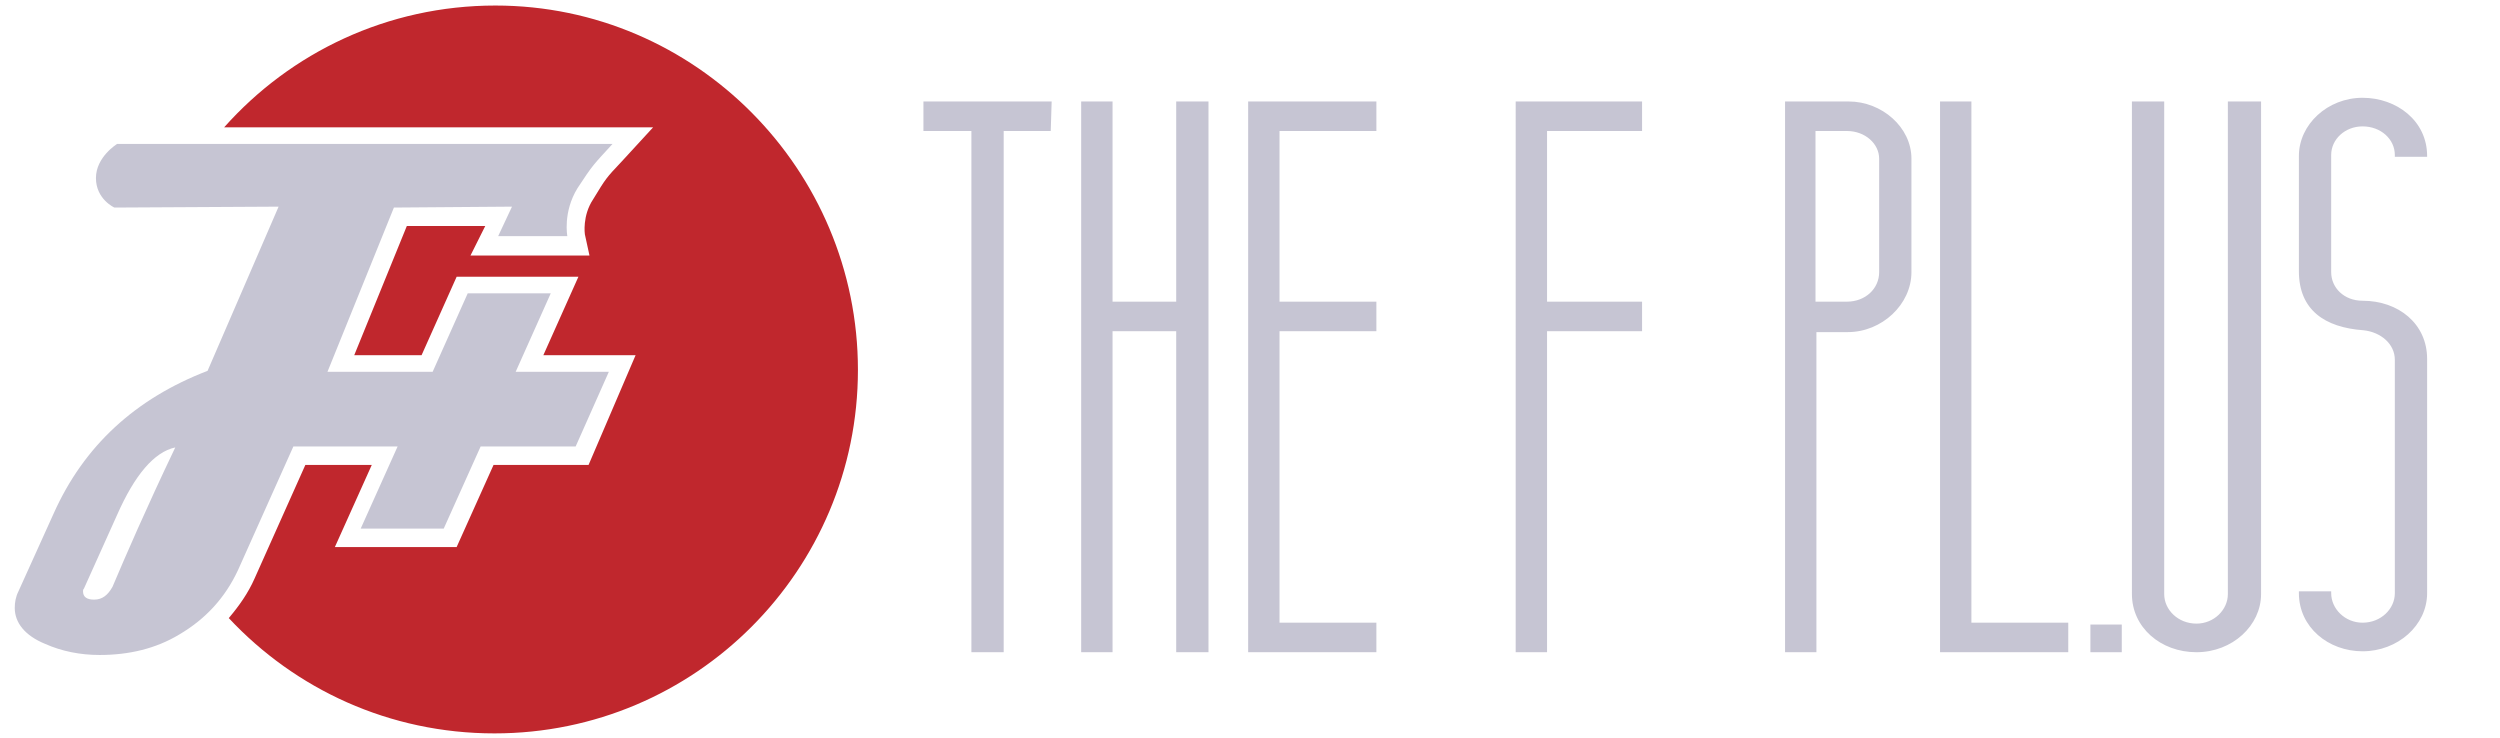 <?xml version="1.0" encoding="utf-8"?>
<!-- Generator: Adobe Illustrator 19.0.0, SVG Export Plug-In . SVG Version: 6.00 Build 0)  -->
<!DOCTYPE svg PUBLIC "-//W3C//DTD SVG 1.1//EN" "http://www.w3.org/Graphics/SVG/1.1/DTD/svg11.dtd">
<svg version="1.1" xmlns="http://www.w3.org/2000/svg" xmlns:xlink="http://www.w3.org/1999/xlink" x="0px" y="0px"
	 viewBox="120 -24 271 80" style="enable-background:new 120 -24 271 80;" xml:space="preserve">
<style type="text/css">
	.st0{fill:#C6C5D3;}
	.st1{fill:#C0272D;}
</style>
<g id="Layer_2">
</g>
<g id="Layer_1">
	<g>
		<path class="st0" d="M233.9-9.8h-5.1v56.5h-3.5V-9.8h-5.2V-13H234C234-13,233.9-9.8,233.9-9.8z M251-13v59.7h-3.5V11.9h-6.9v34.8
			h-3.4V-13h3.4V8.7h6.9V-13H251z M269.2,8.7v3.2h-10.5v31.6h10.5v3.2h-13.9V-13h13.9v3.2h-10.5V8.7H269.2z M298,8.7v3.2h-10.3v34.8
			h-3.4V-13H298v3.2h-10.3V8.7H298z M327.2-6.8V5.5c0,3.5-3.2,6.5-6.9,6.5h-3.4v34.7h-3.4V-13h6.9C324-13,327.2-10.2,327.2-6.8
			L327.2-6.8z M323.7-6.8c0-1.6-1.5-3-3.5-3h-3.4V8.7h3.4c2,0,3.5-1.4,3.5-3.2V-6.8z M344.2,43.5v3.2h-13.9V-13h3.4v56.5H344.2z
			 M365.1-13v53.4c0,3.4-3.1,6.3-7,6.3s-7-2.7-7-6.3V-13h3.5v53.4c0,1.7,1.5,3.2,3.5,3.2c1.9,0,3.4-1.5,3.4-3.2V-13H365.1z M379.6-7
			v-0.2c0-1.7-1.5-3.1-3.5-3.1c-1.9,0-3.4,1.4-3.4,3.1V5.5c0,1.7,1.4,3.1,3.4,3.1c3.9,0,7,2.5,7,6.3v25.4c0,3.5-3.2,6.3-7,6.3
			c-3.7,0-6.9-2.6-6.9-6.3v-0.2h3.5v0.2c0,1.7,1.5,3.2,3.4,3.2c2,0,3.5-1.5,3.5-3.2V15c0-1.7-1.5-3-3.4-3.2c-4.2-0.3-7-2.2-7-6.4
			V-7.1c0-3.4,3.1-6.3,6.9-6.3c3.7,0,7,2.5,7,6.3V-7H379.6z"/>
	</g>
	<path class="st0" d="M350,46.7h-3.4v-3h3.4V46.7z"/>
	<g>
		<path class="st1" d="M173.7-23.4c-11.7,0-22.2,5.1-29.4,13.2h46.5l-3.4,3.7c-1.7,1.8-1.7,1.8-3.1,4.1c-1.2,1.8-0.9,3.8-0.9,3.8
			l0.5,2.3h-12.9l1.6-3.2l-8.5,0l-5.7,14h7.3l3.8-8.5l13.2,0l-3.8,8.5h10l-5.1,11.9l-10.3,0l-4,8.9l-13.2,0l4-8.9l-7.2,0l-5.5,12.3
			c-0.7,1.6-1.7,3-2.8,4.3c7.2,7.7,17.4,12.5,28.8,12.5c21.8,0,39.4-17.7,39.4-39.4S195.4-23.4,173.7-23.4z"/>
	</g>
	<path class="st0" d="M186,16.3h-10.1l3.8-8.5l-9,0l-3.8,8.5h-11.4l7.2-17.8l12.8-0.1L174,1.6h7.5c0,0-0.5-2.6,1.1-5.2
		c1.7-2.6,1.7-2.5,3.8-4.8h-53.7c0,0-2.3,1.4-2.3,3.7c0,2.3,2,3.2,2,3.2l17.8-0.1l-7.7,17.8c-7.8,3-13.4,8.1-16.7,15.5l-3.8,8.4
		c-0.3,0.6-0.4,1.2-0.4,1.8c0,1.6,1.1,3,3.3,3.9c1.8,0.8,3.8,1.2,5.9,1.2c3.2,0,6.1-0.7,8.6-2.2c2.9-1.7,5-4,6.4-7l6-13.4l11.3,0
		l-4,8.9l9,0l4-8.9l10.3,0L186,16.3z M132.2,39.6c-0.5,0.9-1.1,1.4-2,1.4c-0.8,0-1.2-0.3-1.2-0.9c0-0.1,0-0.2,0.1-0.3l3.6-8
		c1.9-4.3,4-6.8,6.3-7.3C135.8,31.2,133.6,36.3,132.2,39.6z"/>
</g>
</svg>
